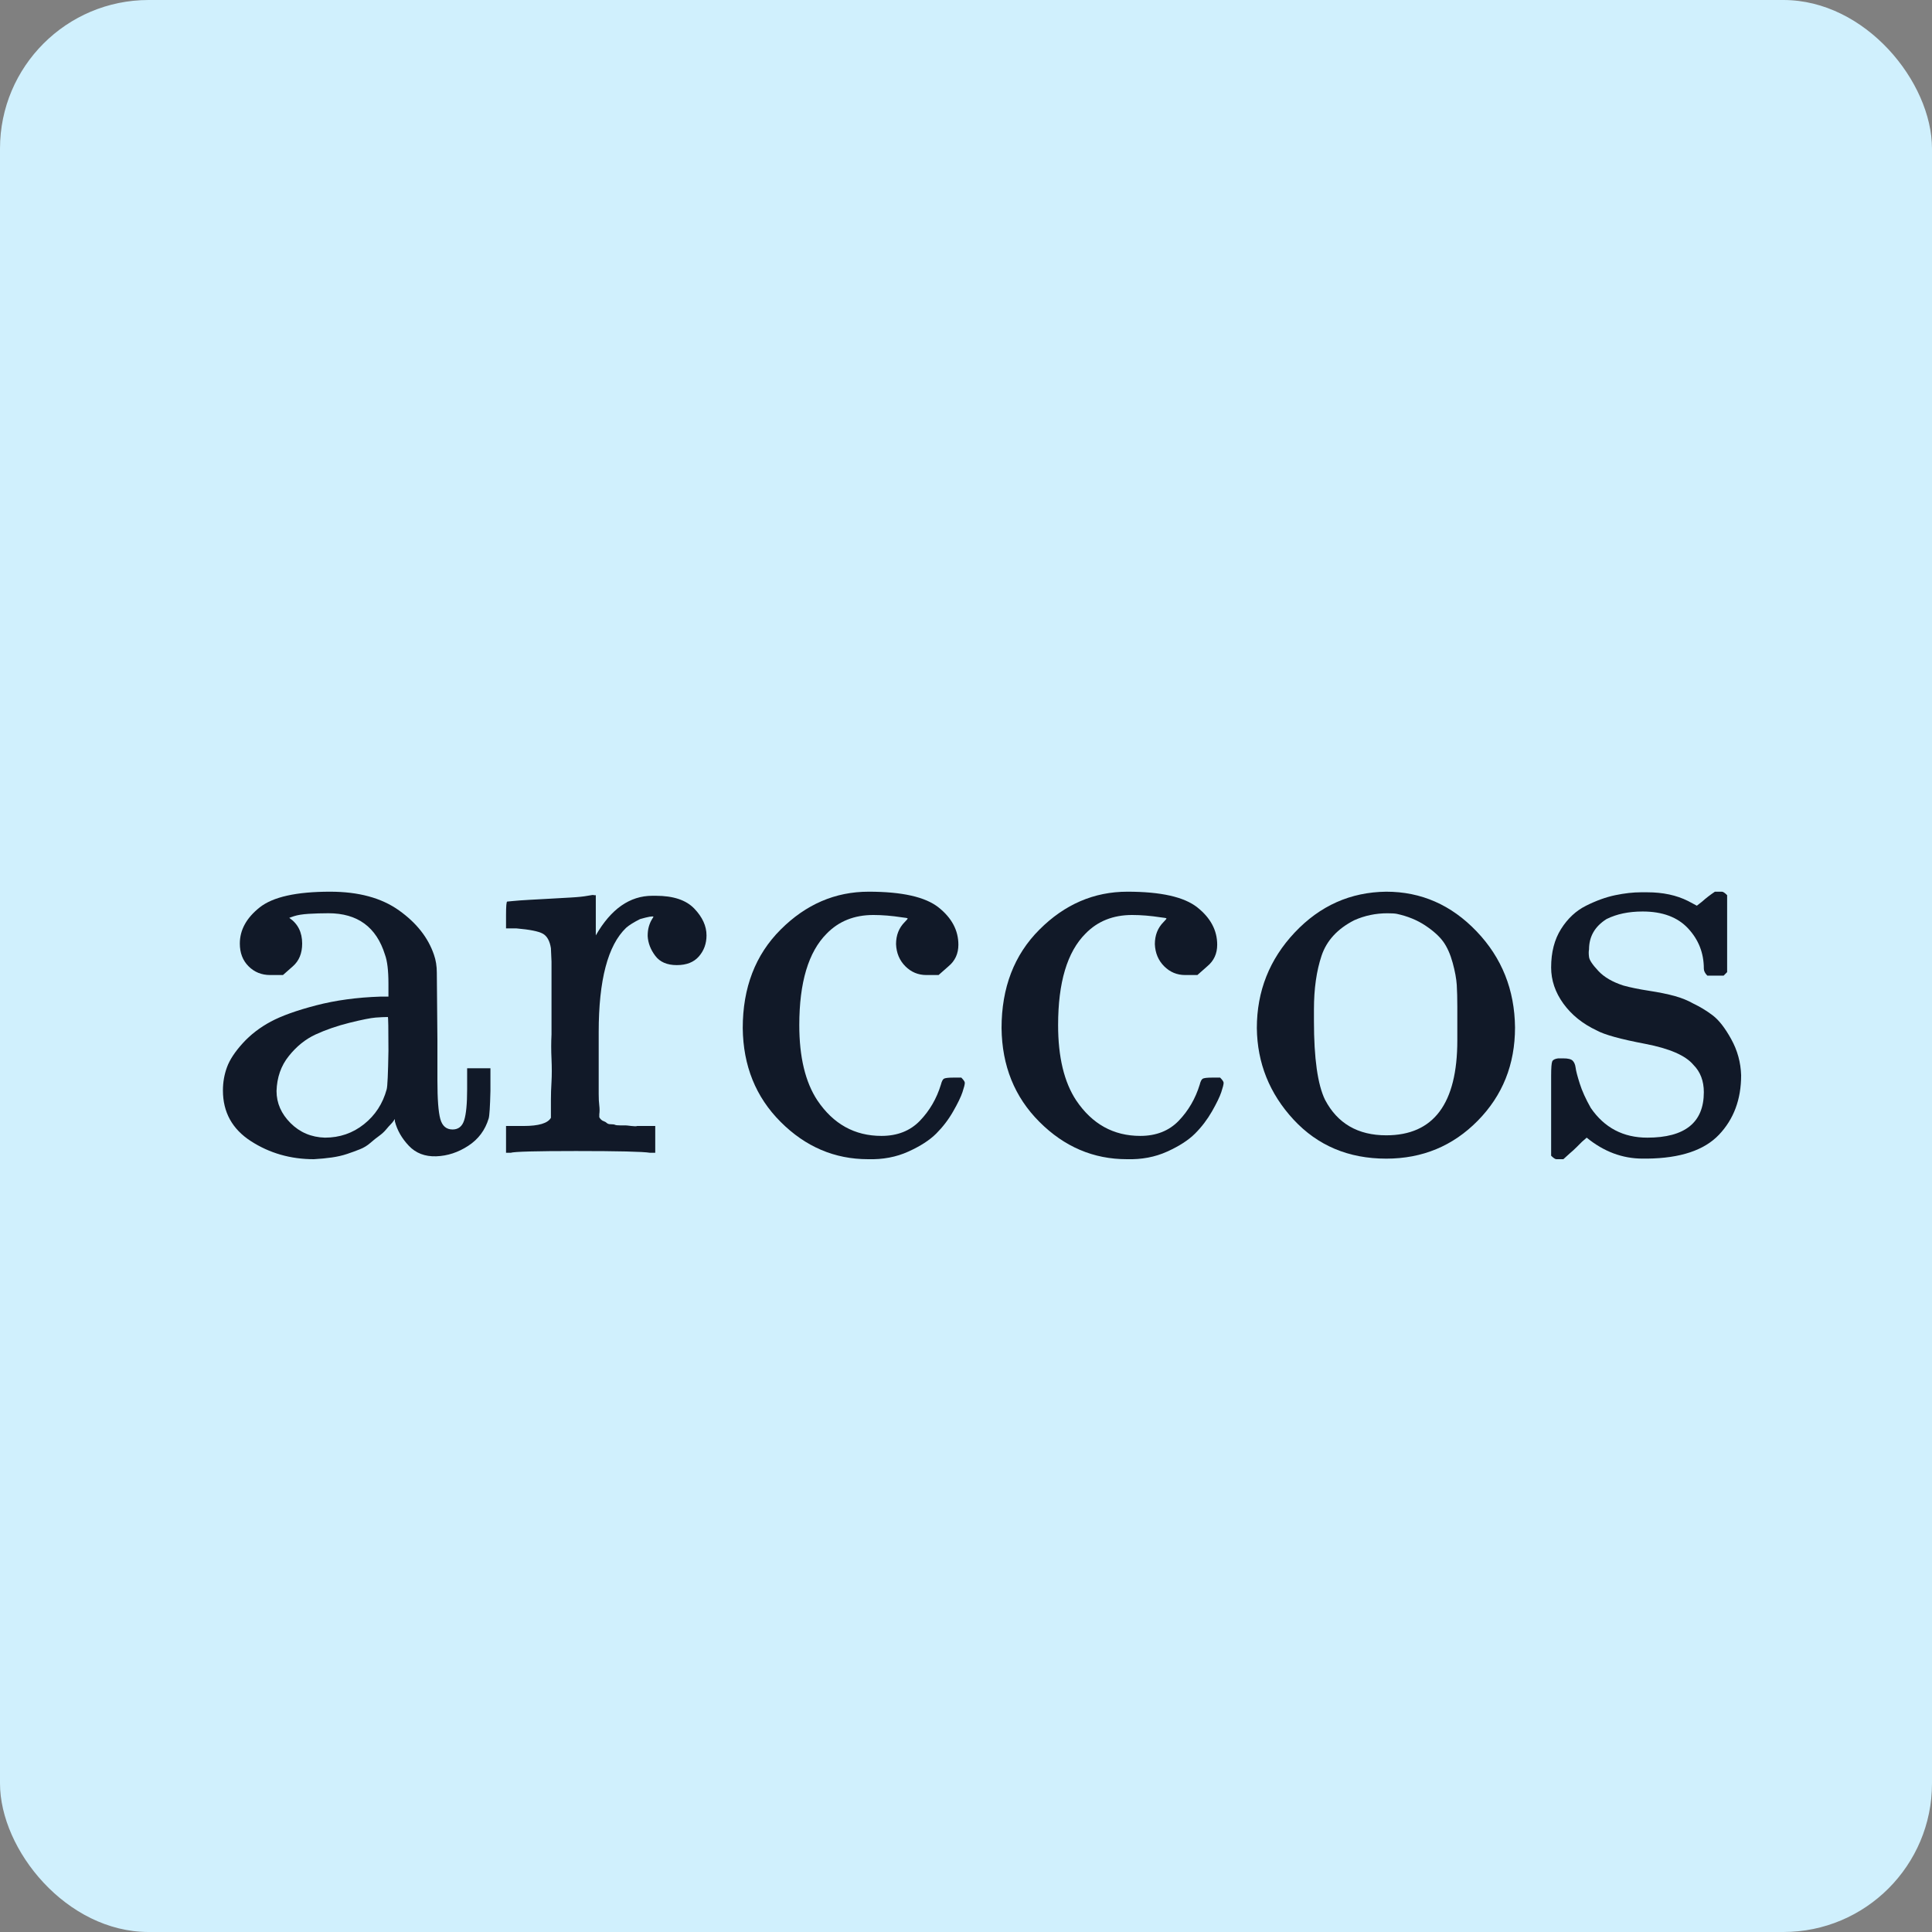 <svg width="52" height="52" viewBox="0 0 52 52" fill="none" xmlns="http://www.w3.org/2000/svg">
<rect x="0" y="0" width="52" height="52" fill="#808080" stroke="none"/>
<rect width="52" height="52" rx="4" fill="#D0F0FD"/>
<path d="M7.616 26.243C7.616 26.243 7.501 26.243 7.271 26.243C7.041 26.243 6.847 26.165 6.69 26.008C6.533 25.851 6.455 25.647 6.455 25.396C6.455 25.03 6.633 24.706 6.988 24.424C7.344 24.141 7.977 24 8.886 24C9.65 24 10.267 24.167 10.737 24.502C11.208 24.837 11.522 25.234 11.679 25.694C11.731 25.841 11.757 26.003 11.757 26.18C11.757 26.358 11.762 26.96 11.773 27.984V29.082C11.773 29.584 11.799 29.93 11.851 30.118C11.903 30.306 12.013 30.4 12.181 30.4C12.337 30.4 12.442 30.317 12.494 30.149C12.547 29.982 12.573 29.705 12.573 29.318V28.753H13.2V29.365C13.19 29.783 13.174 30.029 13.153 30.102C13.059 30.416 12.876 30.662 12.604 30.839C12.332 31.017 12.045 31.111 11.741 31.122C11.438 31.132 11.192 31.038 11.004 30.839C10.816 30.641 10.69 30.421 10.628 30.181V30.118L10.596 30.165C10.575 30.196 10.549 30.228 10.518 30.259C10.486 30.29 10.445 30.337 10.392 30.4C10.34 30.463 10.277 30.52 10.204 30.573C10.131 30.625 10.052 30.688 9.969 30.761C9.885 30.834 9.791 30.892 9.686 30.933C9.582 30.975 9.467 31.017 9.341 31.059C9.216 31.101 9.08 31.132 8.933 31.153C8.787 31.174 8.625 31.19 8.447 31.2C7.82 31.2 7.255 31.038 6.753 30.714C6.251 30.39 6 29.935 6 29.349C6 29.13 6.037 28.92 6.11 28.722C6.183 28.523 6.324 28.309 6.533 28.079C6.742 27.849 6.993 27.655 7.286 27.498C7.579 27.341 7.987 27.195 8.51 27.059C9.033 26.923 9.608 26.845 10.235 26.824H10.455V26.479C10.455 26.123 10.424 25.861 10.361 25.694C10.131 24.952 9.624 24.58 8.839 24.58C8.651 24.58 8.473 24.586 8.306 24.596C8.139 24.607 8.008 24.628 7.914 24.659C7.82 24.69 7.778 24.706 7.788 24.706C8.018 24.863 8.133 25.093 8.133 25.396C8.133 25.658 8.05 25.861 7.882 26.008L7.616 26.243ZM7.443 29.365C7.443 29.689 7.569 29.977 7.82 30.228C8.071 30.479 8.379 30.609 8.745 30.62C9.143 30.62 9.493 30.5 9.796 30.259C10.099 30.018 10.303 29.705 10.408 29.318C10.429 29.245 10.445 28.899 10.455 28.282C10.455 27.676 10.45 27.373 10.439 27.373C10.356 27.373 10.246 27.378 10.11 27.388C9.974 27.399 9.739 27.446 9.404 27.529C9.069 27.613 8.766 27.718 8.494 27.843C8.222 27.969 7.982 28.162 7.773 28.424C7.563 28.685 7.454 28.999 7.443 29.365Z" fill="#111928"/>
<path d="M13.871 30.306H14.091C14.499 30.306 14.744 30.233 14.828 30.086V29.961C14.828 29.866 14.828 29.746 14.828 29.6C14.828 29.453 14.833 29.291 14.844 29.114C14.854 28.936 14.854 28.732 14.844 28.502C14.833 28.272 14.833 28.052 14.844 27.843C14.844 27.519 14.844 27.174 14.844 26.808C14.844 26.442 14.844 26.133 14.844 25.882L14.828 25.521C14.797 25.323 14.723 25.192 14.608 25.129C14.493 25.066 14.258 25.019 13.902 24.988H13.62V24.627C13.62 24.387 13.631 24.266 13.652 24.266L13.808 24.251C13.913 24.24 14.059 24.23 14.248 24.219C14.436 24.209 14.624 24.198 14.812 24.188C14.98 24.177 15.163 24.167 15.361 24.157C15.56 24.146 15.712 24.13 15.816 24.11C15.921 24.089 15.978 24.083 15.989 24.094H16.036V25.176C16.444 24.465 16.951 24.11 17.558 24.11H17.652C18.122 24.11 18.467 24.225 18.687 24.455C18.907 24.685 19.016 24.925 19.016 25.176C19.016 25.396 18.948 25.584 18.812 25.741C18.676 25.898 18.478 25.976 18.216 25.976C17.955 25.976 17.761 25.893 17.636 25.725C17.51 25.558 17.442 25.38 17.432 25.192C17.432 25.098 17.442 25.014 17.463 24.941C17.484 24.868 17.51 24.805 17.542 24.753C17.573 24.7 17.589 24.674 17.589 24.674C17.568 24.653 17.448 24.674 17.228 24.737C17.061 24.821 16.935 24.899 16.852 24.972C16.36 25.443 16.114 26.379 16.114 27.78V28.612C16.114 28.748 16.114 28.889 16.114 29.035C16.114 29.181 16.114 29.317 16.114 29.443C16.114 29.569 16.119 29.673 16.13 29.757C16.14 29.84 16.14 29.919 16.13 29.992V30.07C16.14 30.091 16.156 30.112 16.177 30.133C16.198 30.154 16.224 30.17 16.256 30.18C16.287 30.191 16.313 30.206 16.334 30.227C16.355 30.248 16.391 30.259 16.444 30.259C16.496 30.259 16.533 30.264 16.553 30.274C16.574 30.285 16.622 30.29 16.695 30.29C16.768 30.29 16.815 30.29 16.836 30.29C16.857 30.29 16.909 30.295 16.993 30.306C17.076 30.316 17.129 30.316 17.15 30.306H17.636V31.027H17.495C17.306 30.996 16.642 30.98 15.502 30.98C14.425 30.98 13.84 30.996 13.746 31.027H13.62V30.306H13.871Z" fill="#111928"/>
<path d="M25.262 26.243C25.262 26.243 25.152 26.243 24.933 26.243C24.713 26.243 24.525 26.165 24.368 26.008C24.211 25.851 24.127 25.652 24.117 25.412C24.117 25.171 24.195 24.973 24.352 24.816C24.404 24.763 24.43 24.732 24.43 24.721C24.43 24.711 24.378 24.701 24.274 24.69C24.002 24.648 23.745 24.627 23.505 24.627C22.993 24.627 22.574 24.795 22.25 25.129C21.759 25.621 21.513 26.442 21.513 27.592C21.513 28.45 21.675 29.124 21.999 29.616C22.428 30.254 23.003 30.573 23.725 30.573C24.153 30.573 24.498 30.437 24.76 30.165C25.021 29.893 25.21 29.569 25.325 29.192C25.346 29.109 25.372 29.056 25.403 29.035C25.434 29.015 25.518 29.004 25.654 29.004H25.874C25.936 29.067 25.968 29.114 25.968 29.145C25.968 29.187 25.947 29.271 25.905 29.396C25.863 29.522 25.78 29.694 25.654 29.914C25.529 30.133 25.377 30.332 25.199 30.51C25.021 30.688 24.77 30.85 24.446 30.996C24.122 31.143 23.761 31.211 23.364 31.2C22.465 31.2 21.68 30.866 21.011 30.196C20.341 29.527 20.002 28.685 19.991 27.671C19.991 26.583 20.331 25.699 21.011 25.02C21.691 24.34 22.48 24 23.38 24C24.279 24 24.906 24.141 25.262 24.424C25.617 24.706 25.795 25.041 25.795 25.427C25.795 25.668 25.706 25.861 25.529 26.008L25.262 26.243Z" fill="#111928"/>
<path d="M32.228 26.243C32.228 26.243 32.118 26.243 31.898 26.243C31.679 26.243 31.491 26.165 31.334 26.008C31.177 25.851 31.093 25.652 31.083 25.412C31.083 25.171 31.161 24.973 31.318 24.816C31.37 24.763 31.396 24.732 31.396 24.721C31.396 24.711 31.344 24.701 31.239 24.69C30.968 24.648 30.711 24.627 30.471 24.627C29.958 24.627 29.54 24.795 29.216 25.129C28.724 25.621 28.479 26.442 28.479 27.592C28.479 28.45 28.641 29.124 28.965 29.616C29.394 30.254 29.969 30.573 30.691 30.573C31.119 30.573 31.464 30.437 31.726 30.165C31.987 29.893 32.175 29.569 32.291 29.192C32.311 29.109 32.338 29.056 32.369 29.035C32.4 29.015 32.484 29.004 32.62 29.004H32.84C32.902 29.067 32.934 29.114 32.934 29.145C32.934 29.187 32.913 29.271 32.871 29.396C32.829 29.522 32.745 29.694 32.62 29.914C32.494 30.133 32.343 30.332 32.165 30.51C31.987 30.688 31.736 30.85 31.412 30.996C31.088 31.143 30.727 31.211 30.33 31.2C29.43 31.2 28.646 30.866 27.977 30.196C27.307 29.527 26.968 28.685 26.957 27.671C26.957 26.583 27.297 25.699 27.977 25.02C28.656 24.34 29.446 24 30.345 24C31.245 24 31.872 24.141 32.228 24.424C32.583 24.706 32.761 25.041 32.761 25.427C32.761 25.668 32.672 25.861 32.494 26.008L32.228 26.243Z" fill="#111928"/>
<path d="M33.828 27.671C33.828 26.677 34.168 25.82 34.848 25.098C35.528 24.377 36.348 24.011 37.311 24C38.252 24 39.062 24.356 39.742 25.067C40.422 25.778 40.767 26.641 40.777 27.655C40.777 28.649 40.443 29.485 39.773 30.165C39.104 30.845 38.283 31.185 37.311 31.185C36.296 31.185 35.465 30.834 34.816 30.134C34.168 29.433 33.839 28.612 33.828 27.671ZM37.311 30.557C38.586 30.557 39.224 29.705 39.224 28V27.498V27.106C39.224 26.876 39.219 26.677 39.209 26.51C39.198 26.343 39.162 26.144 39.099 25.914C39.036 25.684 38.952 25.495 38.848 25.349C38.743 25.203 38.581 25.056 38.362 24.91C38.142 24.764 37.886 24.659 37.593 24.596C37.541 24.586 37.457 24.581 37.342 24.581C37.028 24.581 36.73 24.643 36.448 24.769C35.998 24.999 35.705 25.318 35.569 25.726C35.433 26.134 35.365 26.614 35.365 27.169V27.483C35.365 28.486 35.465 29.192 35.663 29.6C35.998 30.238 36.547 30.557 37.311 30.557Z" fill="#111928"/>
<path d="M45.859 26.071C45.859 25.652 45.718 25.292 45.435 24.988C45.153 24.685 44.745 24.533 44.212 24.533C43.835 24.533 43.511 24.601 43.239 24.737C42.925 24.936 42.769 25.208 42.769 25.553C42.758 25.605 42.758 25.673 42.769 25.757C42.779 25.841 42.863 25.966 43.02 26.133C43.176 26.301 43.401 26.431 43.694 26.526C43.882 26.578 44.112 26.625 44.384 26.667C44.656 26.709 44.886 26.756 45.075 26.808C45.263 26.86 45.43 26.928 45.577 27.012C45.754 27.096 45.927 27.2 46.094 27.326C46.261 27.451 46.429 27.666 46.596 27.969C46.764 28.272 46.852 28.596 46.863 28.941C46.863 29.59 46.664 30.123 46.267 30.541C45.869 30.96 45.226 31.174 44.337 31.184H44.212C43.668 31.184 43.166 30.996 42.706 30.62L42.58 30.73L42.439 30.871C42.377 30.933 42.314 30.991 42.251 31.043L42.078 31.2H41.953H41.89C41.859 31.2 41.812 31.169 41.749 31.106V29.867V28.957C41.749 28.737 41.76 28.607 41.78 28.565C41.801 28.523 41.854 28.497 41.937 28.486H42.078C42.204 28.486 42.288 28.507 42.329 28.549C42.371 28.591 42.397 28.654 42.408 28.737C42.418 28.821 42.455 28.962 42.518 29.161C42.58 29.36 42.68 29.579 42.816 29.82C43.182 30.353 43.689 30.62 44.337 30.62C45.352 30.62 45.859 30.212 45.859 29.396C45.859 29.093 45.765 28.847 45.577 28.659C45.367 28.408 44.933 28.22 44.275 28.094C43.616 27.969 43.182 27.849 42.973 27.733C42.596 27.556 42.298 27.315 42.078 27.012C41.859 26.709 41.749 26.384 41.749 26.039C41.749 25.631 41.838 25.286 42.016 25.004C42.194 24.722 42.418 24.512 42.69 24.377C42.962 24.241 43.224 24.146 43.475 24.094C43.725 24.042 43.956 24.016 44.165 24.016H44.337C44.756 24.016 45.122 24.094 45.435 24.251L45.671 24.377L45.812 24.267C45.916 24.173 46.032 24.084 46.157 24H46.282H46.345C46.377 24 46.424 24.031 46.486 24.094V26.165L46.392 26.259H45.953C45.89 26.196 45.859 26.133 45.859 26.071Z" fill="#111928"/>
</svg>
